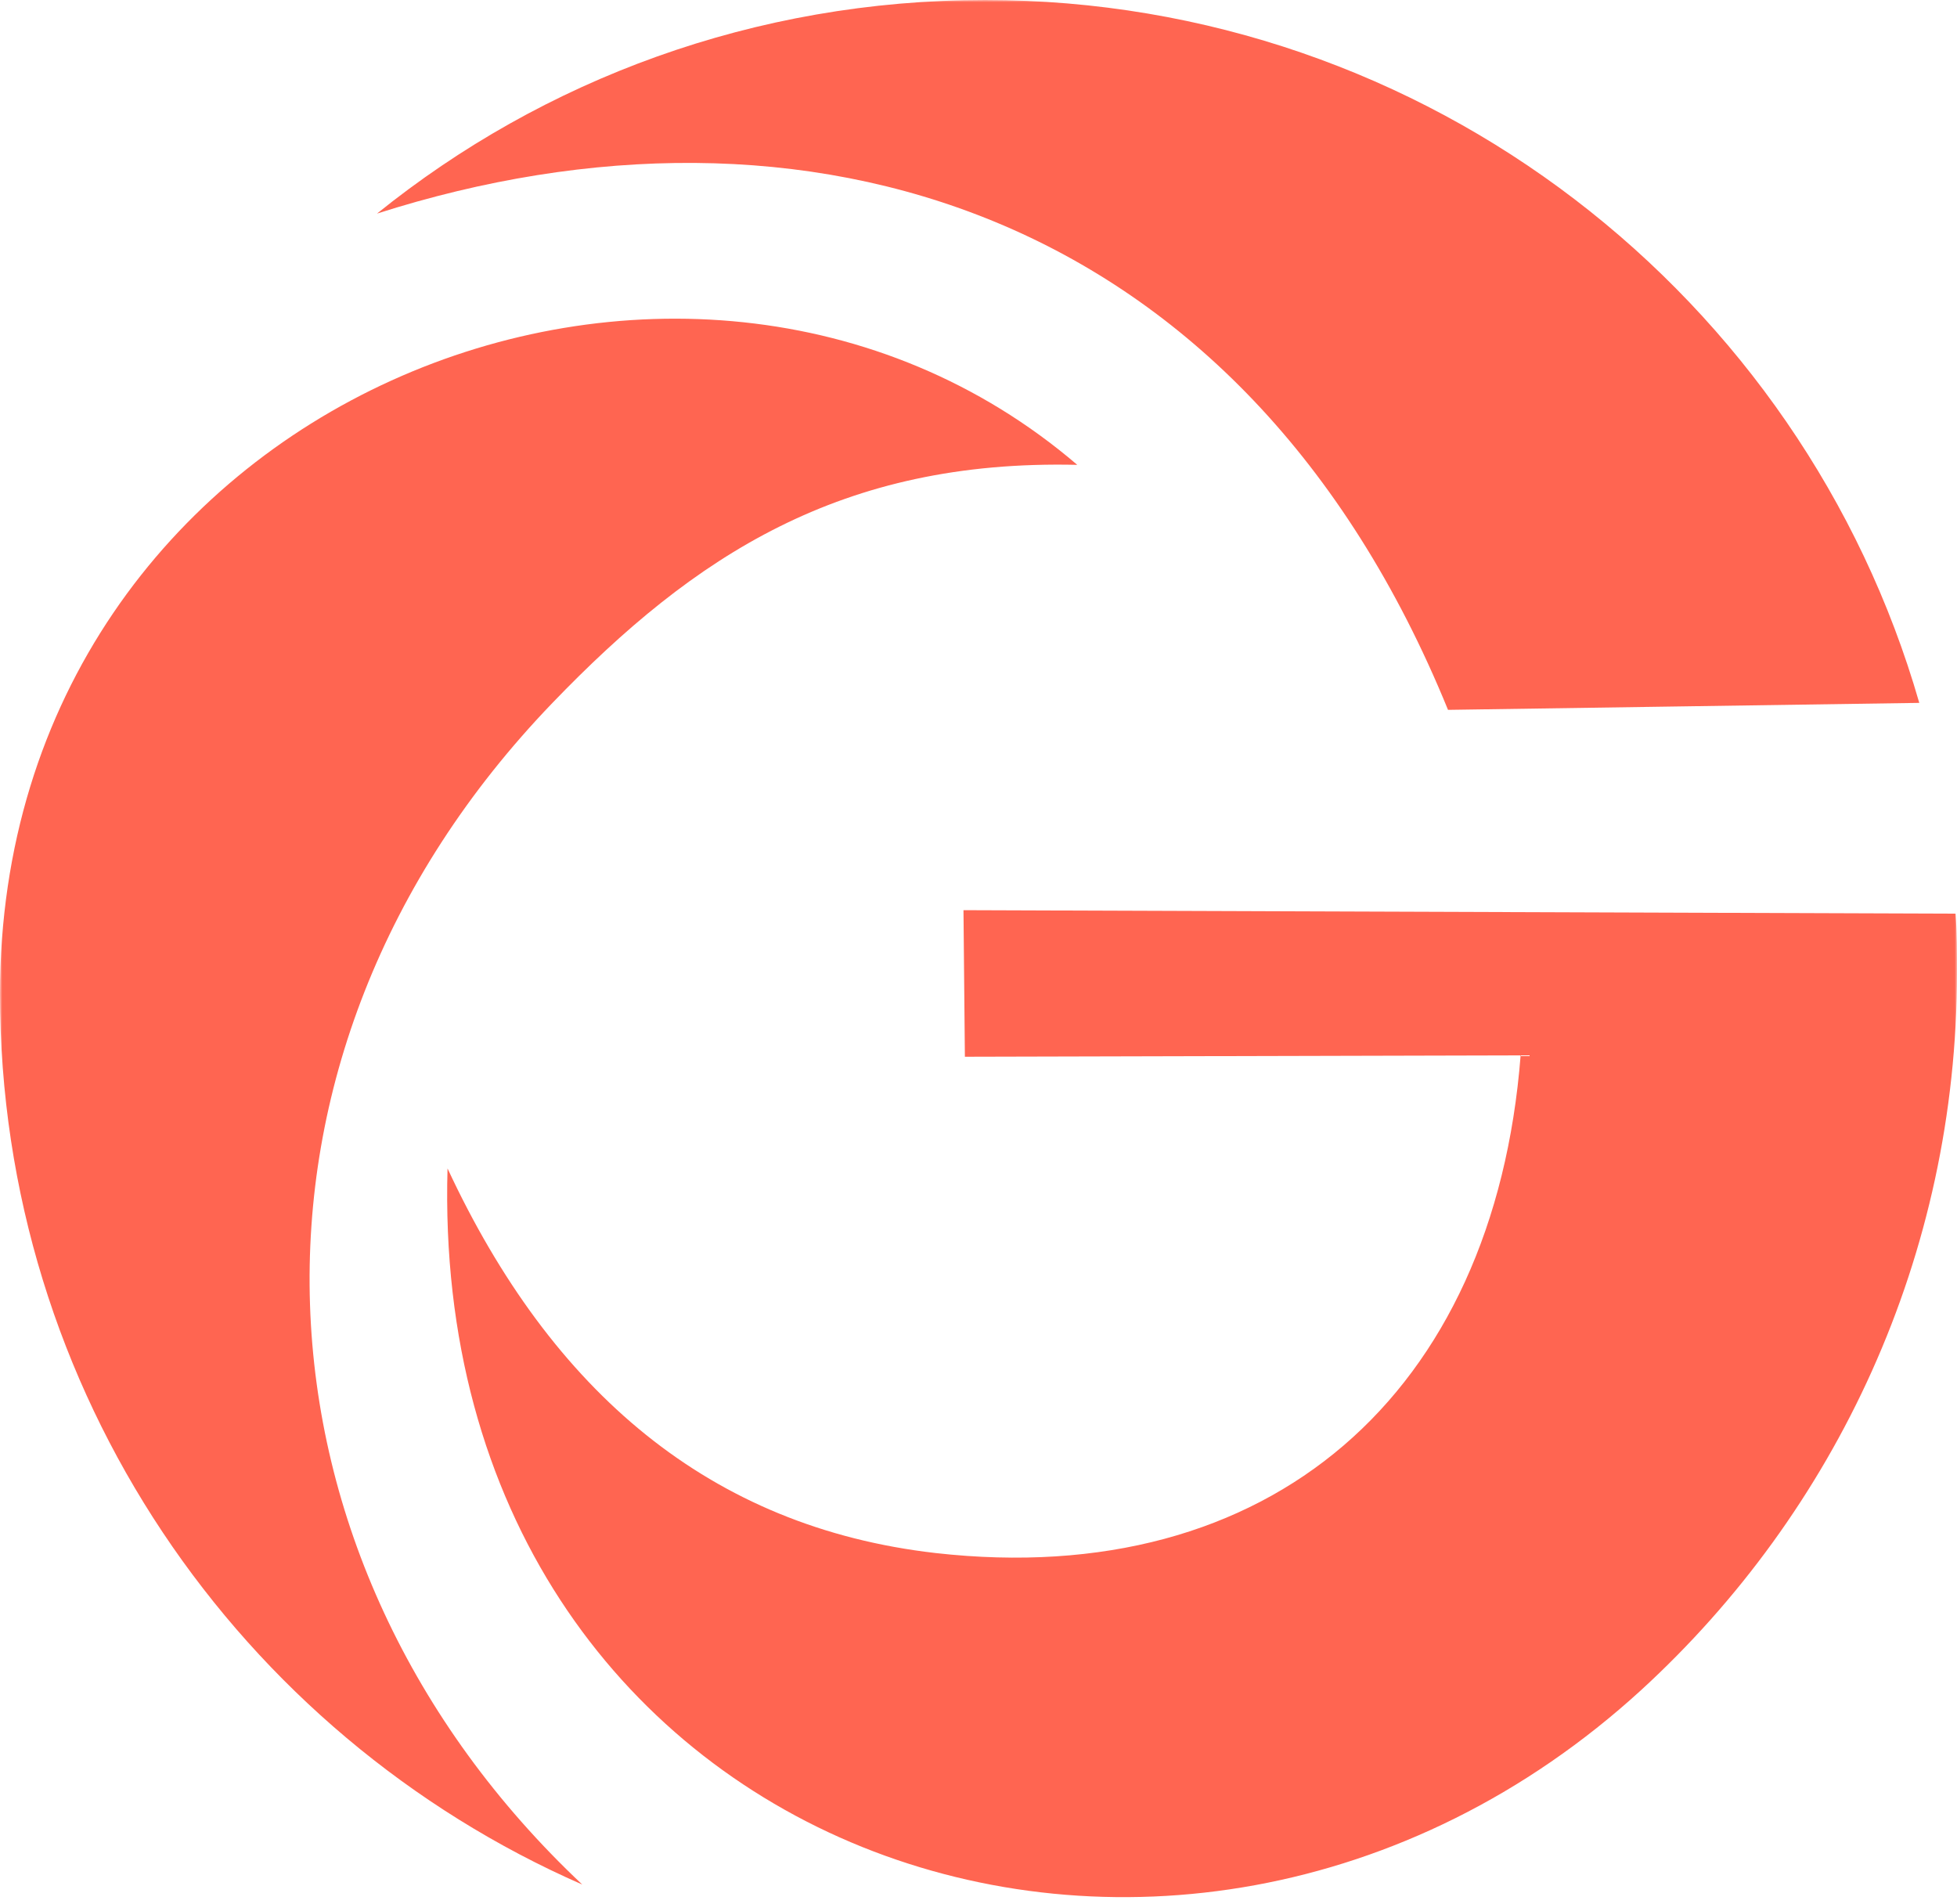 <svg width="441" height="429" viewBox="0 0 441 429" fill="none" xmlns="http://www.w3.org/2000/svg">
<mask id="mask0_476_23" style="mask-type:luminance" maskUnits="userSpaceOnUse" x="0" y="0" width="441" height="429">
<path d="M0 0H441V428.052H0V0Z" fill="white"/>
</mask>
<g mask="url(#mask0_476_23)">
<path fill-rule="evenodd" clip-rule="evenodd" d="M210.823 349.927C160.005 344.104 124.292 313.594 100.849 263.271C96.443 418.021 264.63 477 369.885 380.75C413.62 340.646 441 283.083 441 219.078C441 214.672 441 210.271 440.682 205.865L217.115 205.078L217.432 238.104L342.667 237.792C336.688 314.224 286.182 358.417 210.823 349.927ZM131.214 424.625C53.49 351.495 47.568 238.26 124.5 158.37C156.443 125.182 189.583 103.484 242.76 104.74C154.339 29.094 0 89.958 0 223.953C0 313.594 53.964 390.812 131.214 424.625ZM84.958 48.125C180.927 17.458 280.047 46.552 326.302 159.943L432.5 158.37C406.229 66.995 321.896 0 221.995 0C170.073 0 122.401 17.927 84.958 48.125Z" fill="#FF6551"/>
</g>
</svg>
